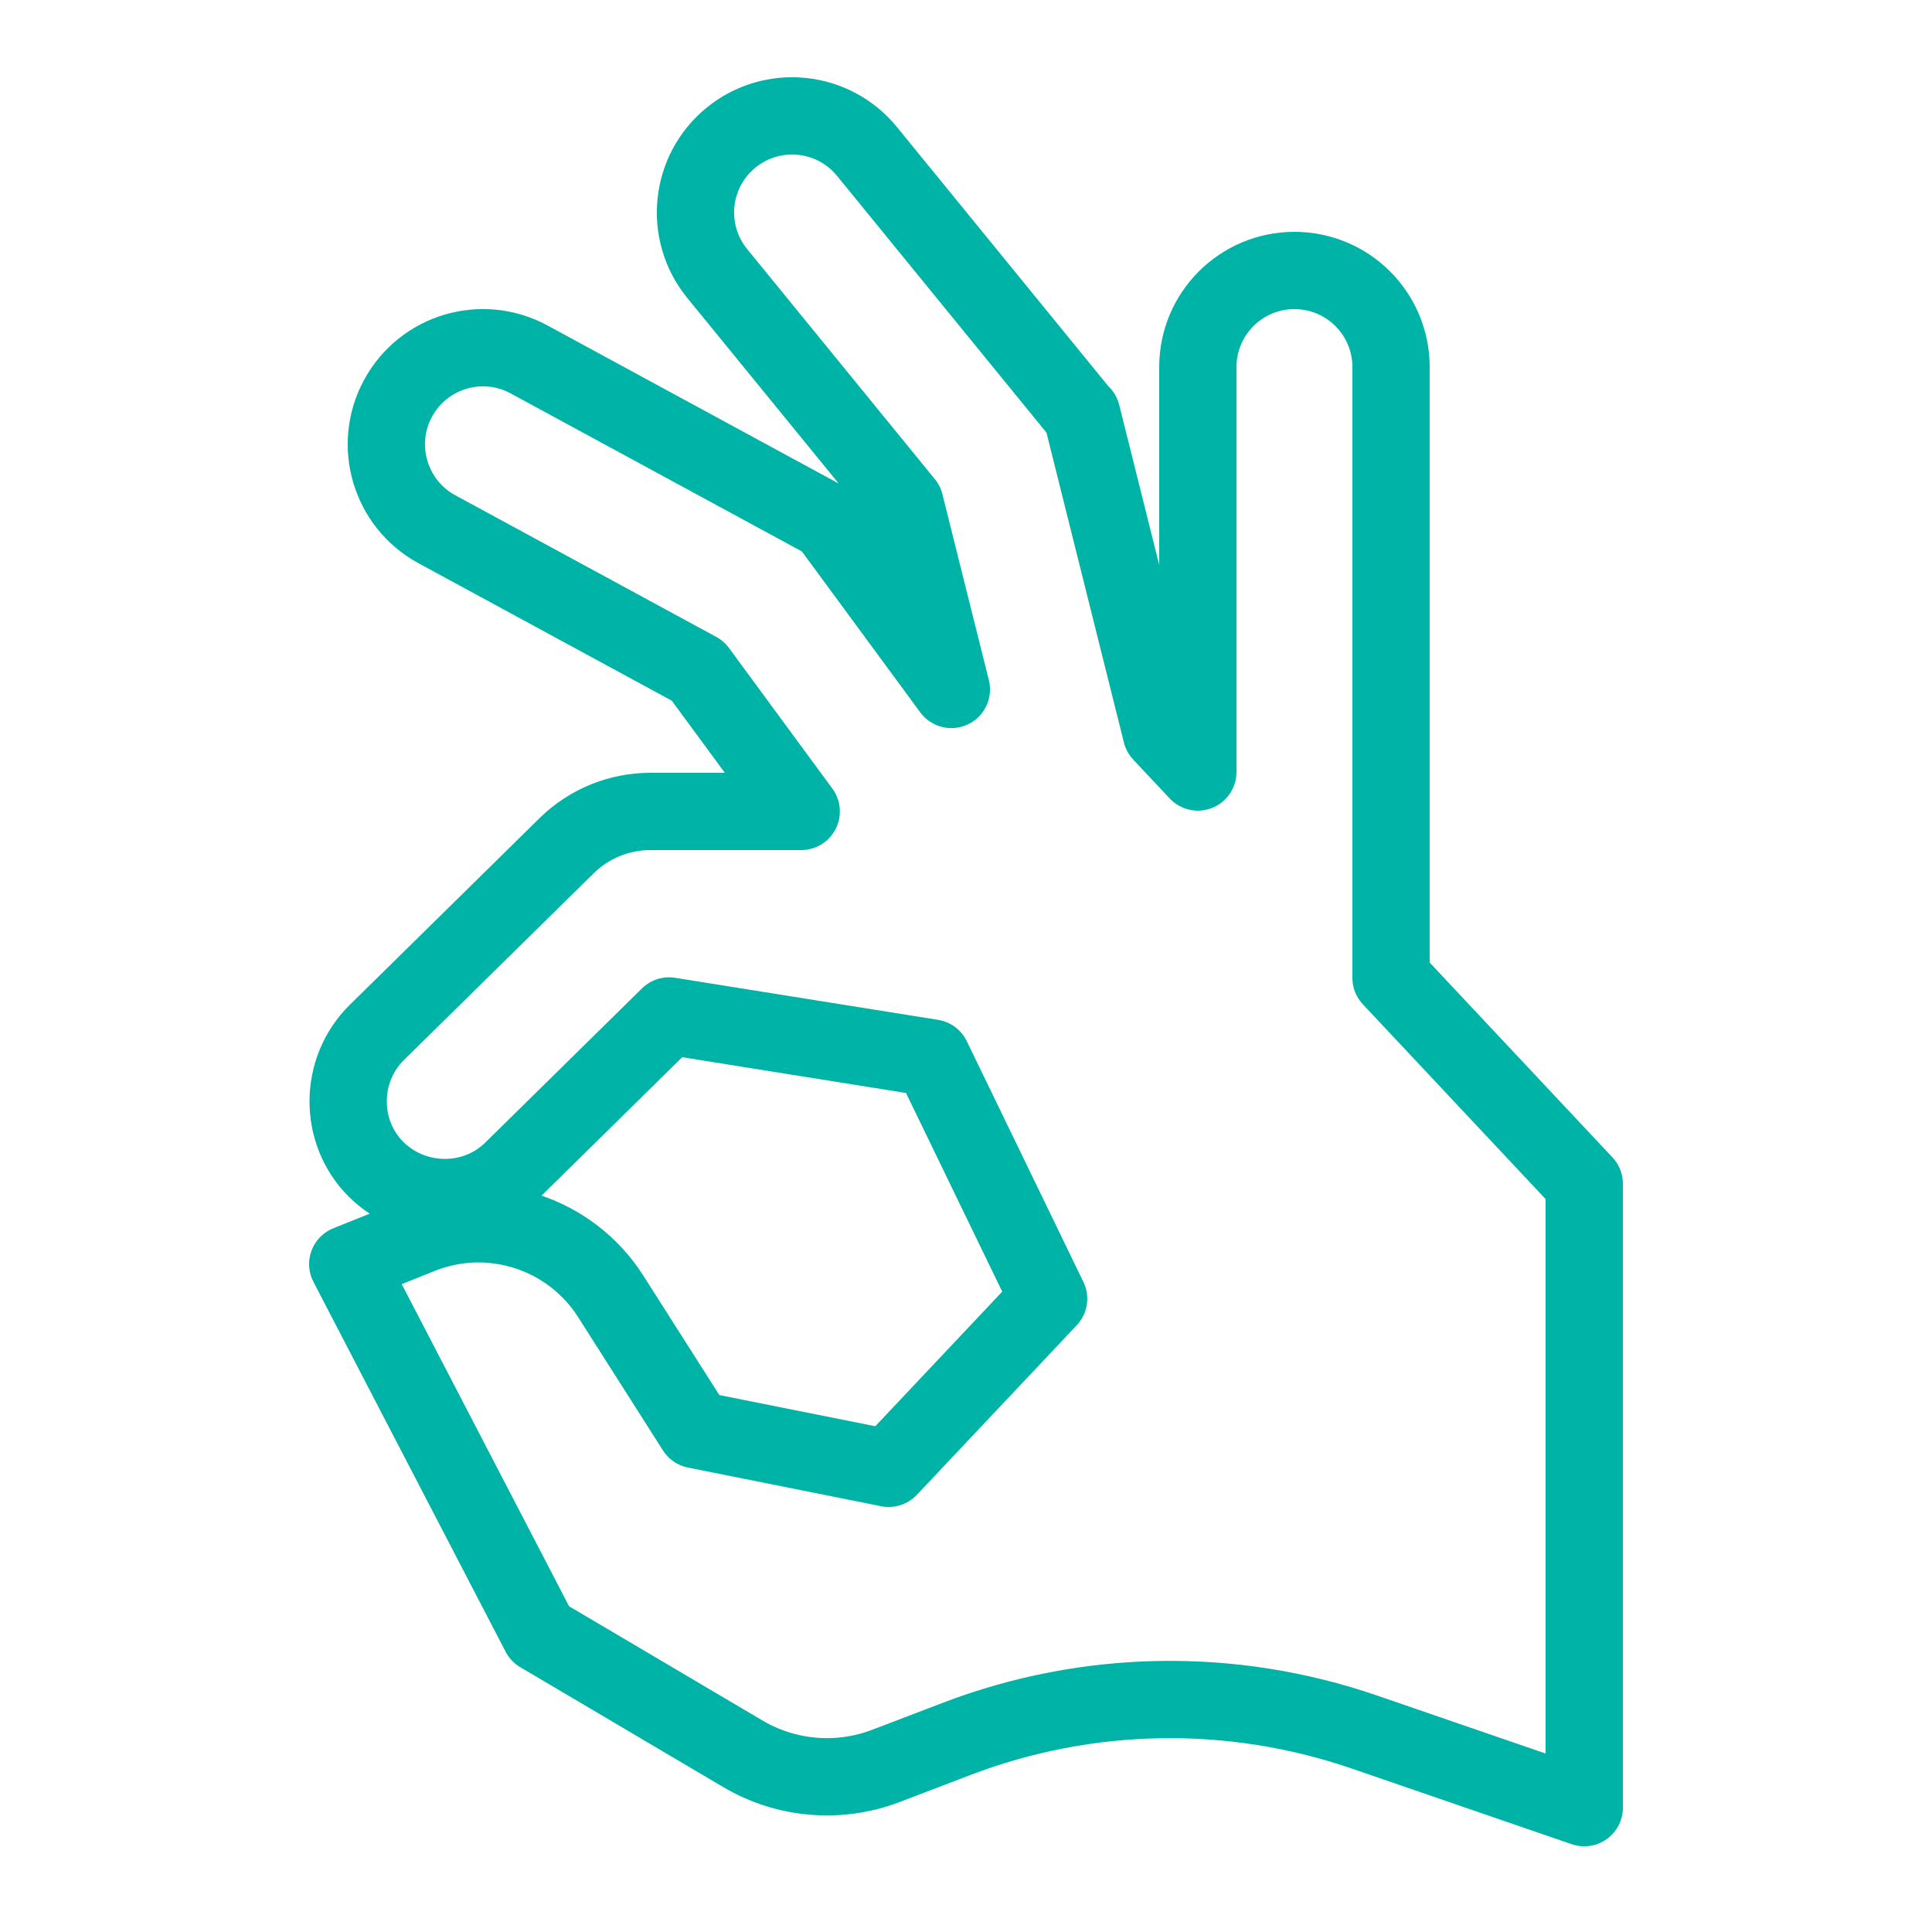 <?xml version="1.0" encoding="iso-8859-1"?>
<!-- Generator: Adobe Illustrator 19.2.1, SVG Export Plug-In . SVG Version: 6.00 Build 0)  -->
<svg xmlns="http://www.w3.org/2000/svg" xmlns:xlink="http://www.w3.org/1999/xlink" version="1.1" id="Layer_1" x="0px" y="0px" viewBox="0 0 50 50" style="enable-background:new 0 0 50 50;" xml:space="preserve" fill="#00b3a7" width="52px" height="52px">
<g fill="#00b3a7">
	<g fill="#00b3a7">
		<path style="fill:none;stroke:#00b3a7;stroke-width:2;stroke-linecap:round;stroke-linejoin:round;stroke-miterlimit:10;" d="    M36,25.307V9.5C36,8.119,34.881,7,33.5,7S31,8.119,31,9.5v10.479l-0.943-1.005l-2.062-8.253l-0.008,0.002l-5.55-6.804    c-0.873-1.07-2.448-1.23-3.518-0.357c-1.07,0.873-1.23,2.448-0.357,3.517l4.857,5.953l1.202,4.811l-3.205-4.358l-0.007,0.005    l-7.717-4.188c-1.214-0.659-2.731-0.209-3.39,1.005c-0.659,1.214-0.209,2.731,1.005,3.39l6.753,3.665L20.735,21h-3.903    c-0.812,0-1.591,0.319-2.169,0.888L9.752,26.72c-0.983,0.969-0.986,2.575-0.025,3.536s2.552,0.994,3.535,0.025l4.053-3.988    l6.805,1.088l3.018,6.231L23,38l-4.999-1l-2.195-3.449c-1.047-1.645-3.117-2.312-4.927-1.588L9,32.715l4.972,9.57l5.253,3.103    c1.122,0.663,2.485,0.778,3.703,0.313l1.83-0.699c3.387-1.294,7.12-1.357,10.549-0.178L41,46.782V30.636L36,25.307z" fill="#00b3a7"/>
	</g>
</g>
</svg>
